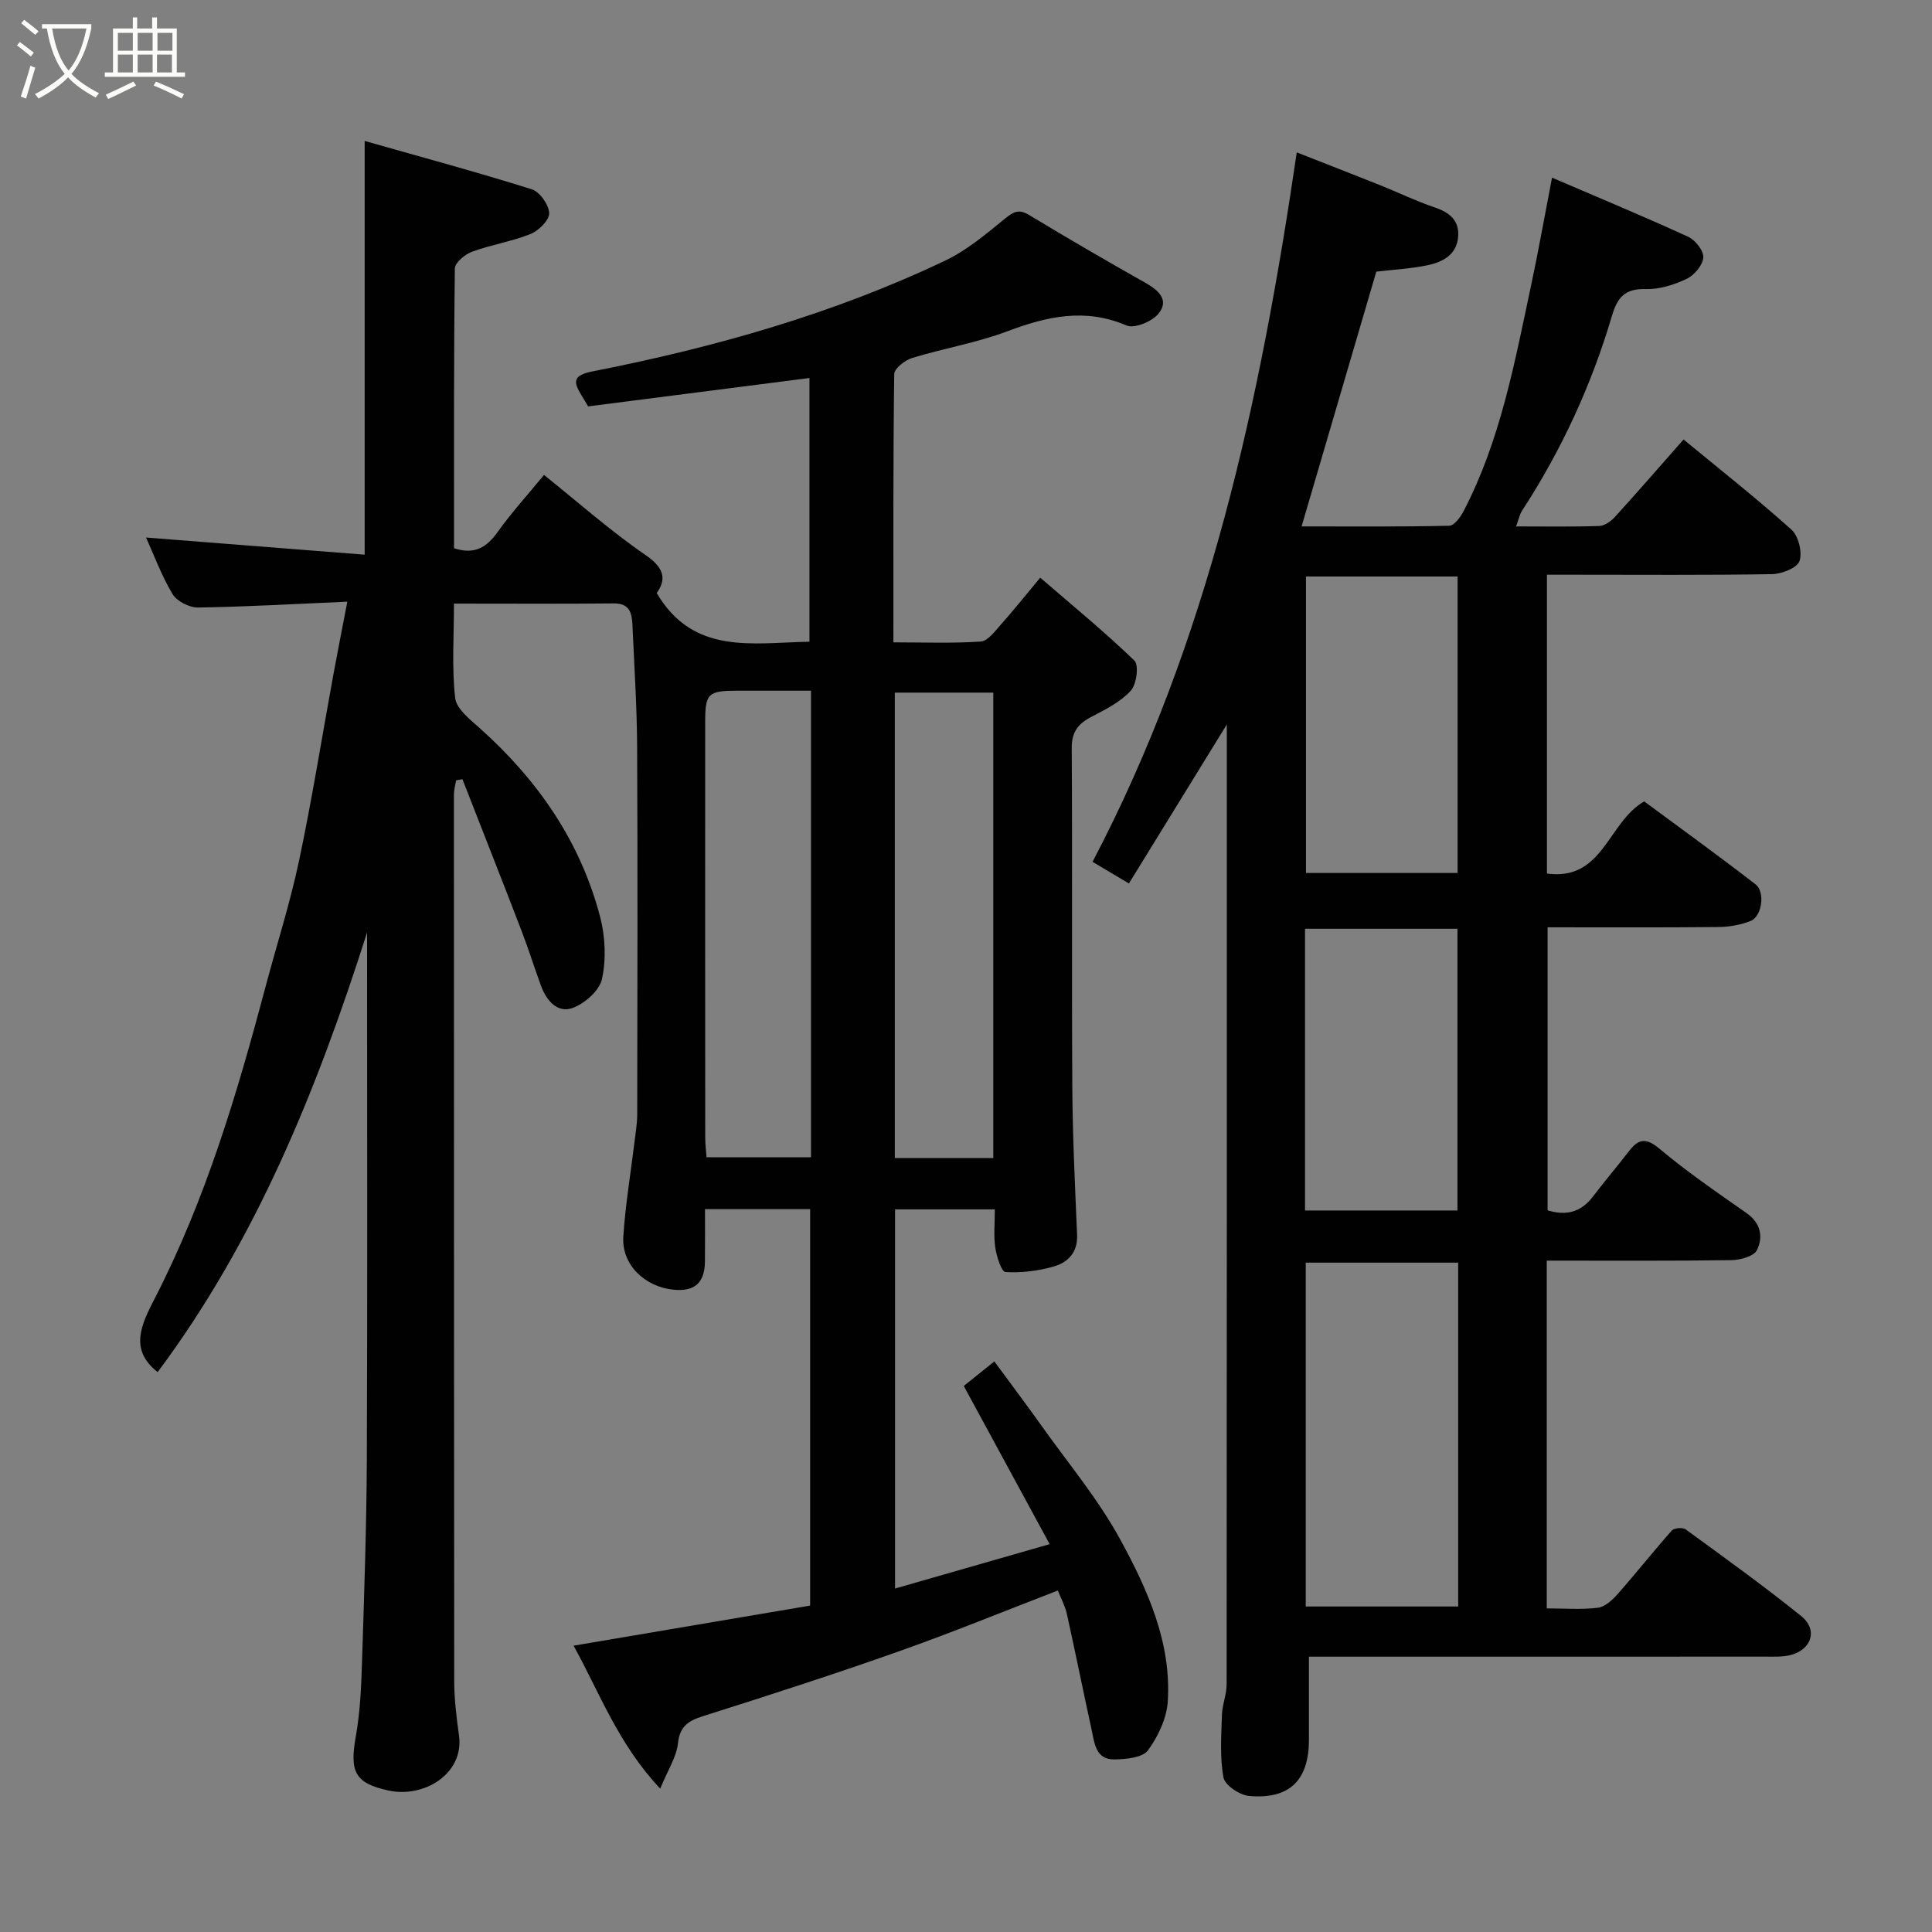 <svg enable-background="new 0 0 400 400" viewBox="0 0 400 400" xmlns="http://www.w3.org/2000/svg"><rect x="0" y="0" width="400" height="400" fill="#808080" stroke="none"/><path d="m6.4 11.7c-1-.8-1.9-1.6-2.9-2.3l.6-.7c.9.7 1.9 1.4 2.9 2.2zm-2.1 8.3c.7-2.1 1.4-4.2 2-6.4.2.1.6.3 1 .4-.7 2.3-1.3 4.4-1.9 6.4zm3-12.8c-1.1-.9-2.1-1.7-2.9-2.4l.6-.7c1 .8 2 1.5 3 2.4zm1.4-1.3v-.9h10.2v.9c-.9 4.2-2.3 7.3-4.1 9.4 1.3 1.4 3.2 2.7 5.7 4-.2.2-.4.5-.7.9-2.5-1.4-4.4-2.7-5.7-4.2-1.4 1.5-3.5 3-6.1 4.4 0 0 0 0-.1-.1-.3-.4-.5-.7-.7-.8 2.7-1.4 4.7-2.8 6.2-4.2-1.8-2.2-3-5.3-3.7-9.4zm9.2 0h-7.1c.6 3.8 1.7 6.7 3.4 8.7 1.7-2 2.9-4.8 3.7-8.7z" fill="#fbfcfa"/><path d="m31.6 3.6h.9v2.3h4.1v9.1h1.7v.9h-16.6v-.9h1.7v-9.1h4.1v-2.3h.9v2.3h3.1v-2.3zm-4 13.3.6.8c-1.9.9-3.8 1.9-5.8 2.8-.2-.3-.3-.6-.5-.9 2-.9 3.9-1.8 5.7-2.7zm-3.2-10.1v3.7h3.1v-3.7zm0 4.5v3.7h3.1v-3.7zm4.1-4.5v3.7h3.1v-3.7zm0 4.5v3.7h3.1v-3.7zm9.1 9.1c-2.1-1.1-4.1-2-5.8-2.7l.5-.8c2.2.9 4.1 1.8 5.8 2.6zm-1.9-13.6h-3.1v3.7h3.1zm-3.2 4.5v3.7h3.1v-3.7z" fill="#fbfcfa"/><g fill="#010101"><path d="m76 193.05c-10.35 32.5-23 63.76-43.36 91.03-5.9-4.62-3.43-9.76-.67-15.12 10.59-20.54 17.13-42.53 23.03-64.75 2.3-8.65 5.05-17.2 6.9-25.94 2.7-12.76 4.75-25.65 7.1-38.49.88-4.79 1.83-9.57 2.91-15.21-10.45.46-20.66 1.05-30.89 1.21-1.8.03-4.41-1.29-5.3-2.79-2.32-3.88-3.89-8.2-5.48-11.7 14.97 1.17 30.07 2.36 45.26 3.55 0-29.03 0-56.71 0-85.66 11.7 3.32 23.22 6.44 34.6 10.01 1.65.52 3.53 3.2 3.6 4.94.05 1.43-2.16 3.63-3.84 4.31-3.9 1.57-8.16 2.22-12.12 3.67-1.47.54-3.56 2.28-3.57 3.49-.23 19.31-.17 38.62-.17 57.9 4.26 1.41 6.76-.18 9.04-3.37 2.94-4.1 6.35-7.85 9.59-11.8 6.97 5.58 13.75 11.6 21.17 16.69 4.17 2.86 3.91 5.34 2.16 7.76 7.61 12.9 19.75 10.29 31.63 10.08 0-18.06 0-36.11 0-54.6-15.2 1.95-30.48 3.91-45.83 5.88-.52-.87-.91-1.56-1.33-2.23-1.78-2.88-1.89-4.21 2.35-5.04 25.14-4.94 49.73-11.87 72.94-22.93 4.5-2.14 8.47-5.52 12.38-8.7 1.76-1.42 2.84-2.01 4.96-.73 7.96 4.81 16 9.48 24.09 14.05 2.74 1.55 4.99 3.57 2.69 6.39-1.32 1.62-4.96 3.14-6.59 2.44-8.57-3.67-16.44-1.91-24.66 1.19-6.36 2.4-13.19 3.53-19.72 5.53-1.5.46-3.71 2.17-3.73 3.33-.24 18.3-.17 36.61-.17 55.55 6.24 0 12.19.24 18.09-.17 1.47-.1 2.93-2.14 4.16-3.51 2.51-2.81 4.86-5.76 8.15-9.71 6.43 5.56 13.21 11.11 19.49 17.16.97.93.46 4.93-.75 6.25-2.13 2.32-5.21 3.88-8.09 5.37-2.78 1.43-4.15 3.13-4.13 6.5.15 23.33-.02 46.66.12 69.99.06 10.27.55 20.54.99 30.8.16 3.66-1.92 5.72-4.88 6.56-3.2.91-6.66 1.33-9.95 1.13-.84-.05-1.84-3.24-2.11-5.08-.36-2.44-.09-4.98-.09-7.89-6.86 0-13.58 0-20.66 0v78.5c10.29-2.96 20.54-5.9 32.01-9.19-6.24-11.49-11.87-21.88-17.78-32.75 1.42-1.14 3.57-2.87 6.33-5.08 3.24 4.42 6.54 8.78 9.71 13.24 5.58 7.85 11.85 15.33 16.42 23.74 5.59 10.27 10.53 21.2 9.78 33.37-.22 3.51-1.99 7.29-4.11 10.17-1.12 1.53-4.51 1.83-6.89 1.88-3.98.08-4.18-3.44-4.79-6.23-1.74-7.95-3.34-15.93-5.1-23.87-.38-1.7-1.25-3.28-1.88-4.87-11.14 4.29-21.92 8.71-32.9 12.59-13.02 4.61-26.17 8.86-39.33 13.03-3.28 1.04-5.96 1.69-6.41 5.98-.3 2.85-2.1 5.55-3.68 9.42-8.77-9.33-12.57-19.94-17.94-29.6 16.62-2.82 32.68-5.54 48.98-8.3 0-27.17 0-54.44 0-82.08-7.07 0-14.12 0-21.77 0 0 3.61.03 7.22-.01 10.83-.04 4.29-2 6.3-6.51 5.85-5.91-.59-10.75-5.14-10.39-10.96.42-6.68 1.56-13.32 2.36-19.98.22-1.79.52-3.6.52-5.4.03-25.33.11-50.66-.02-75.99-.04-8.44-.6-16.87-.97-25.3-.11-2.45-.56-4.49-3.88-4.46-10.81.11-21.62.04-33.07.04 0 6.71-.47 13.2.25 19.55.26 2.28 3.14 4.48 5.18 6.32 11.95 10.7 20.77 23.43 24.84 39.03 1.06 4.08 1.26 8.75.37 12.83-.52 2.41-3.61 5.12-6.14 6.01-3.11 1.09-5.38-1.59-6.49-4.63-1.39-3.81-2.61-7.69-4.06-11.47-4.02-10.45-8.13-20.86-12.2-31.29-.44.08-.87.16-1.31.25-.16.98-.45 1.95-.45 2.93.02 61.17 0 122.34.06 183.5 0 3.77.47 7.56.99 11.3 1.1 7.92-7.22 13.01-14.59 11.41-7.04-1.53-8.07-3.89-6.76-11.29.89-5 1.11-10.16 1.27-15.26.45-14.1.94-28.2 1-42.3.14-34.5.05-68.99.05-103.49 0-1.78 0-3.55 0-5.32zm91.91-50.05c-5.38 0-10.34-.01-15.29 0-6.05.02-6.62.56-6.62 6.55-.01 28.64-.01 57.28.01 85.91 0 1.43.18 2.86.27 4.13h21.63c0-32.2 0-63.99 0-96.59zm37.74 96.77c0-32.45 0-64.47 0-96.37-7.07 0-13.79 0-20.39 0v96.37z"/><path d="m320.24 261v72c3.68 0 7.17.29 10.57-.13 1.48-.18 3.03-1.61 4.12-2.85 3.81-4.31 7.37-8.83 11.19-13.13.48-.54 2.25-.7 2.86-.26 8.06 5.87 16.16 11.7 23.92 17.94 3.54 2.84 2.2 6.99-2.26 8.11-1.58.39-3.3.31-4.95.31-29.82.01-59.65.01-89.47.01-1.82 0-3.64 0-5.22 0v17.21c0 8.36-4.03 12.39-12.42 11.62-1.94-.18-4.98-2.22-5.27-3.82-.78-4.21-.45-8.64-.32-12.98.06-2.1.97-4.18.97-6.27.05-64.98.04-129.96.04-194.94 0-.93 0-1.85 0-3.83-7.12 11.56-13.66 22.18-20.27 32.92-2.59-1.54-4.94-2.94-7.53-4.48 24.04-45.77 34.73-95.47 42.28-146.88 5.87 2.31 11.55 4.51 17.21 6.77 3.78 1.51 7.46 3.31 11.31 4.61 3.11 1.05 5.17 2.68 4.89 6.11-.3 3.68-3.15 5.19-6.22 5.85-3.52.75-7.16.93-10.72 1.35-5.07 17.29-10.17 34.68-15.47 52.75 10.67 0 20.63.09 30.58-.14 1.02-.02 2.31-1.78 2.95-3 7.63-14.64 10.56-30.71 13.96-46.63 1.53-7.16 2.8-14.38 4.36-22.44 9.57 4.11 18.96 8.01 28.19 12.24 1.48.68 3.23 2.91 3.13 4.3-.12 1.59-1.87 3.67-3.44 4.41-2.59 1.23-5.62 2.2-8.43 2.12-4.34-.13-5.9 1.66-7.07 5.62-4.23 14.31-10.44 27.76-18.6 40.29-.5.77-.67 1.74-1.22 3.23 6.03 0 11.63.1 17.21-.09 1.11-.04 2.42-.97 3.24-1.86 4.65-5.11 9.18-10.33 14.22-16.05 7.47 6.16 15.11 12.18 22.33 18.66 1.46 1.31 2.3 4.67 1.68 6.5-.48 1.42-3.66 2.68-5.66 2.72-13.66.23-27.32.12-40.99.12-1.8 0-3.6 0-5.64 0v61.87c11.66 1.57 12.52-10.53 20.13-14.94 7.42 5.49 15.34 11.2 23.05 17.17 2.07 1.6 1.32 6.65-1 7.58-2.07.83-4.44 1.24-6.68 1.26-11.66.12-23.31.06-35.37.06v58.59c3.67 1.14 6.84.52 9.38-2.83 2.37-3.13 4.93-6.11 7.32-9.23 1.93-2.52 3.43-3.23 6.4-.74 5.74 4.82 11.96 9.08 18.11 13.39 2.97 2.08 3.45 4.97 2.13 7.66-.63 1.27-3.42 2.04-5.25 2.07-12.64.18-25.27.1-38.26.1zm-18.34.42c-10.54 0-21.03 0-31.56 0v71.19h31.56c0-23.85 0-47.31 0-71.19zm-.12-142.06c-10.77 0-21.15 0-31.39 0v61.38h31.39c0-20.52 0-40.77 0-61.38zm-31.59 131.26h31.56c0-19.63 0-38.88 0-58.33-10.62 0-20.99 0-31.56 0z"/></g></svg>